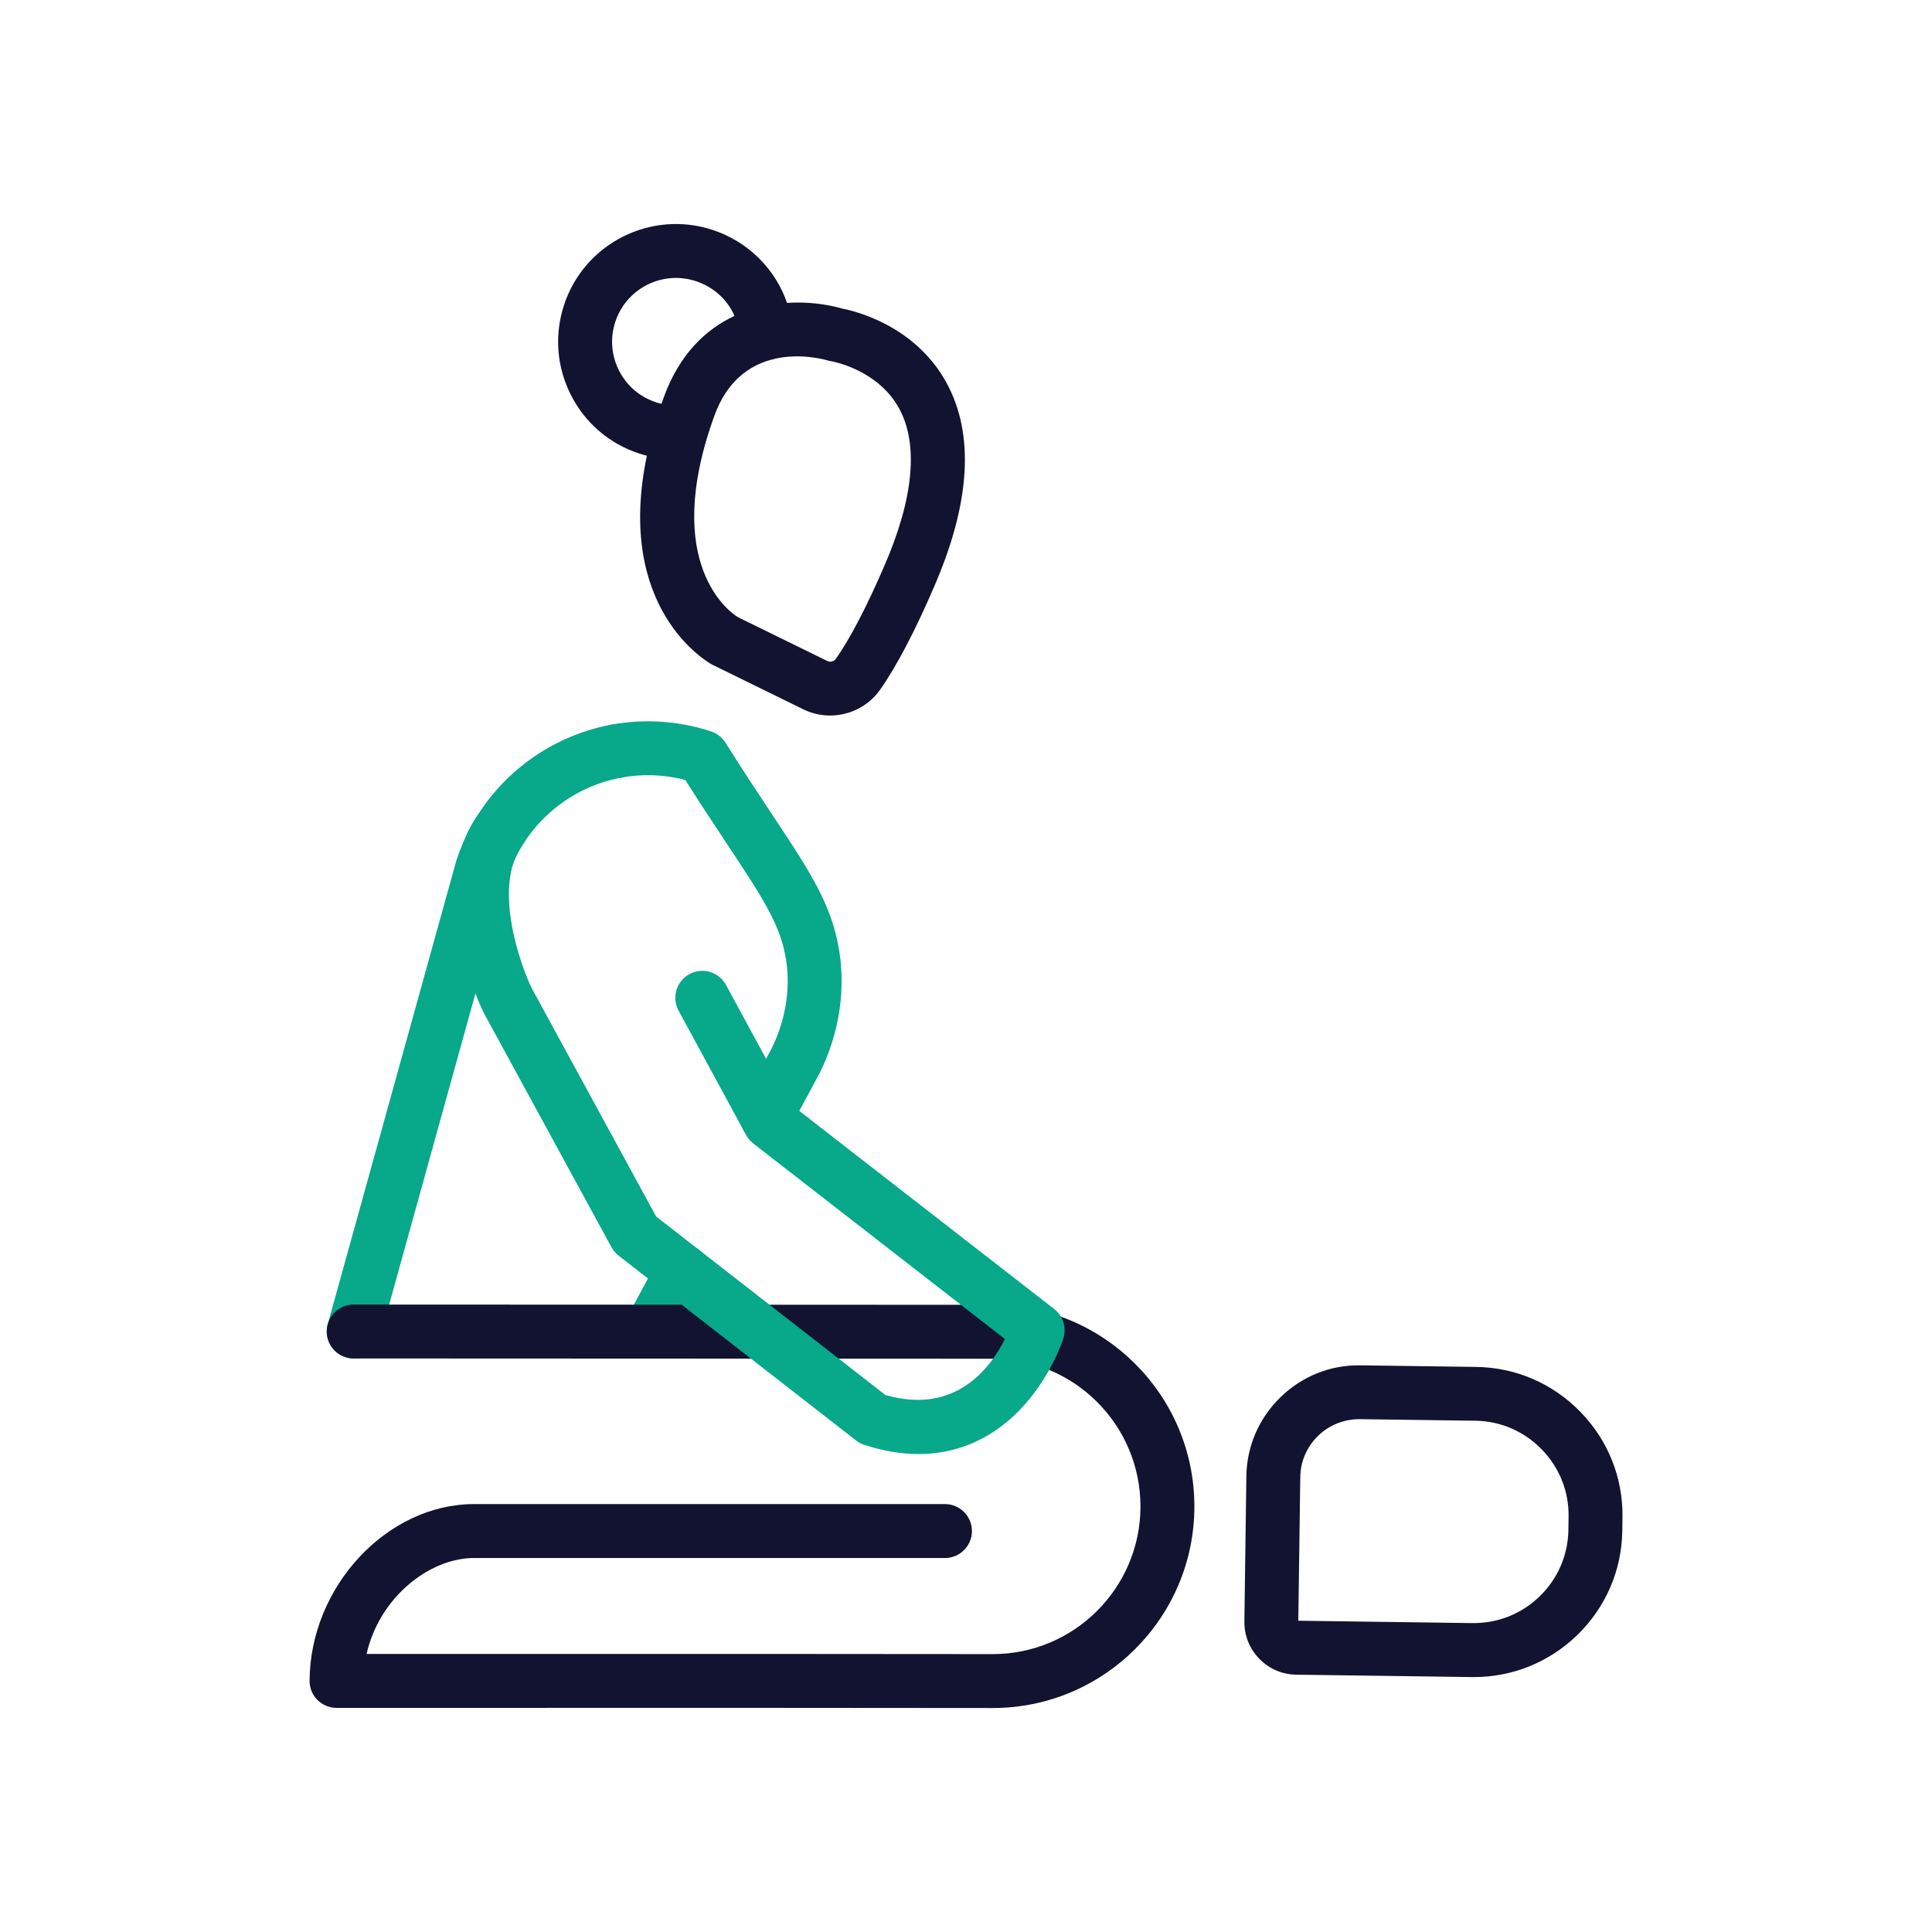 <?xml version="1.0" encoding="utf-8"?>
<!-- Generator: Adobe Illustrator 24.1.2, SVG Export Plug-In . SVG Version: 6.00 Build 0)  -->
<svg version="1.1" id="Warstwa_3" xmlns="http://www.w3.org/2000/svg" xmlns:xlink="http://www.w3.org/1999/xlink" x="0px" y="0px"
	 viewBox="0 0 430 430" style="enable-background:new 0 0 430 430;" xml:space="preserve">
<style type="text/css">
	.st0{fill:#121331;}
	.st1{fill:#08A385;}
	.st2{fill:none;stroke:#121331;stroke-width:14;stroke-linecap:round;stroke-linejoin:round;stroke-miterlimit:10;}
	.st3{fill:none;stroke:#08A385;stroke-width:12;stroke-linecap:round;stroke-linejoin:round;stroke-miterlimit:10;}
	.st4{fill:#06A385;}
	.st5{fill:none;stroke:#121331;stroke-width:12;stroke-linecap:round;stroke-linejoin:round;stroke-miterlimit:10;}
	.st6{fill:#08A789;}
	.st7{fill:#08A284;}
	.st8{fill:#08A688;}
	.st9{fill:#08A88A;}
</style>
<g>
	<path class="st9" d="M144.66,302.38c-0.96,0-1.93-0.23-2.84-0.72c-2.92-1.57-4.01-5.21-2.44-8.13l7.24-13.46
		c1.57-2.92,5.21-4.01,8.13-2.44c2.92,1.57,4.01,5.21,2.44,8.13l-7.24,13.46C148.87,301.23,146.8,302.38,144.66,302.38z"/>
	<path class="st9" d="M78.73,302.35c-0.53,0-1.07-0.07-1.61-0.22c-3.19-0.89-5.06-4.19-4.18-7.39l28.58-103.05
		c0.03-0.09,0.05-0.18,0.08-0.27c0.54-1.64,1.19-3.29,1.93-4.88c0.74-1.61,1.64-3.28,2.67-4.93c0.04-0.06,0.08-0.13,0.12-0.19
		c0.01-0.02,0.03-0.04,0.04-0.06c6.61-10.44,17.38-17.74,29.57-20.05c7.42-1.4,15.14-0.89,22.33,1.48c1.33,0.44,2.46,1.32,3.21,2.51
		c4.02,6.4,7.45,11.57,10.47,16.12c2.39,3.61,4.46,6.72,6.25,9.6c3.99,6.41,6.94,12.1,8.32,19.07c1.88,9.4,0.45,19.58-4.04,28.65
		c-0.03,0.06-0.06,0.12-0.09,0.18l-6.56,12.2c-1.57,2.92-5.21,4.01-8.13,2.44c-2.92-1.57-4.01-5.21-2.44-8.13l6.51-12.11
		c3.28-6.69,4.34-14.1,2.98-20.9c-0.91-4.56-2.73-8.64-6.74-15.07c-1.7-2.73-3.72-5.78-6.06-9.31c-2.75-4.15-5.84-8.8-9.42-14.45
		c-4.69-1.22-9.61-1.39-14.36-0.5c-8.98,1.7-16.89,7.08-21.72,14.77c-0.03,0.05-0.06,0.09-0.09,0.14c-0.01,0.02-0.03,0.05-0.05,0.08
		c-0.72,1.16-1.34,2.32-1.86,3.45c-0.54,1.16-1,2.32-1.39,3.48L84.51,297.95C83.77,300.61,81.36,302.35,78.73,302.35z"/>
	<path class="st9" d="M137.02,173.23c-2.37,0-4.61-1.41-5.56-3.74c-1.25-3.07,0.22-6.57,3.29-7.82l0.11-0.04
		c3.07-1.25,6.57,0.22,7.82,3.29c1.25,3.07-0.22,6.57-3.29,7.82l-0.11,0.04C138.54,173.09,137.77,173.23,137.02,173.23z"/>
	<path class="st0" d="M210.58,85.05c-7.03-12.71-20.44-15.86-23.21-16.39c-3.25-0.94-7.56-1.55-12.2-1.25
		c-2.62-7.56-8.65-13.63-16.57-16.24c-13.72-4.51-28.55,2.98-33.06,16.7c-2.18,6.65-1.65,13.74,1.5,19.99s8.55,10.89,15.2,13.07
		c0.58,0.19,1.16,0.35,1.73,0.5c-7.14,34.16,13.5,45.93,14.49,46.47c0.08,0.04,0.16,0.08,0.24,0.12l20.34,9.97
		c0.07,0.03,0.13,0.06,0.2,0.09c1.78,0.79,3.66,1.17,5.52,1.17c4.27,0,8.44-2.01,11.04-5.63c3.55-4.96,7.96-13.35,12.07-22.97
		C216.03,111.9,216.94,96.55,210.58,85.05z M145.99,89.53c-3.6-1.18-6.53-3.7-8.23-7.08c-1.71-3.38-2-7.23-0.81-10.83
		c2.44-7.43,10.48-11.49,17.91-9.05c4,1.32,7.05,4.13,8.61,7.74c-6.39,2.98-12.26,8.53-15.74,18.13c-0.17,0.48-0.34,0.96-0.5,1.43
		C146.82,89.78,146.41,89.66,145.99,89.53z M196.84,125.9c-3.74,8.76-7.78,16.51-10.8,20.73c-0.41,0.57-1.18,0.78-1.86,0.51
		l-19.99-9.8c-1.57-0.98-17.18-11.72-5.19-44.82c2.78-7.67,7.68-11.05,12.45-12.41c0.38-0.06,0.74-0.15,1.09-0.28
		c5.57-1.24,10.71,0.11,11.7,0.4c0.28,0.08,0.56,0.15,0.85,0.19c0.1,0.02,10.2,1.76,14.99,10.42
		C204.48,98.81,203.37,110.92,196.84,125.9z"/>
	<g>
		<path class="st0" d="M328.07,373.26c-0.15,0-0.31,0-0.46,0l-39.12-0.53c-3.12-0.04-6.03-1.3-8.21-3.54
			c-2.18-2.24-3.36-5.19-3.32-8.31l0.44-32.32c0.09-6.66,2.79-12.91,7.59-17.58c4.8-4.67,11.11-7.22,17.78-7.1l25.79,0.35
			c8.78,0.12,17.01,3.67,23.18,10s9.49,14.66,9.37,23.44l-0.04,3.04c-0.12,8.78-3.67,17.01-10,23.18
			C344.83,369.94,336.68,373.26,328.07,373.26z M288.96,360.72l38.82,0.53c5.59,0.04,10.87-2.04,14.91-5.97
			c4.04-3.93,6.3-9.16,6.38-14.74l0.04-3.04c0.08-5.58-2.04-10.87-5.97-14.91c-3.93-4.04-9.16-6.3-14.74-6.38l-25.79-0.35
			c-3.43-0.01-6.74,1.27-9.25,3.71c-2.5,2.44-3.91,5.68-3.96,9.14l0,0L288.96,360.72z M283.39,328.63L283.39,328.63L283.39,328.63z"
			/>
		<path class="st0" d="M220.96,290.41l-142.24-0.06c0,0,0,0,0,0c-3.31,0-6,2.68-6,6c0,3.31,2.68,6,6,6l142.24,0.06
			c18.12,0,32.87,14.74,32.87,32.87c0,18.12-14.74,32.87-32.86,32.87l-53.01-0.04c0,0,0,0,0,0c0,0,0,0,0,0c0,0,0,0,0,0l-86.37,0.01
			c2.83-12.55,13.92-21.36,23.94-21.36h104.79c3.31,0,6-2.69,6-6s-2.69-6-6-6H105.52c-19.4,0-36.51,18.38-36.62,39.33
			c-0.01,1.6,0.62,3.13,1.75,4.26c1.13,1.13,2.66,1.77,4.25,1.77l93.05-0.01l53.01,0.04c24.74,0,44.87-20.13,44.87-44.87
			S245.7,290.41,220.96,290.41z"/>
	</g>
	<path class="st9" d="M204.44,323.62c-3.85,0-7.86-0.67-12.04-2.03c-0.67-0.21-1.29-0.54-1.84-0.97l-52.88-41.16
		c-0.65-0.51-1.19-1.14-1.58-1.86l-28.4-52.12c-0.04-0.08-0.09-0.17-0.13-0.25c-0.54-1.12-13.11-27.49-1.08-44.06
		c1.95-2.68,5.7-3.28,8.38-1.33c2.68,1.95,3.28,5.7,1.33,8.38c-6.43,8.86-0.71,25.73,2.11,31.66l27.73,50.88l51.02,39.72
		c15.71,4.55,23.52-6.25,26.6-12.46l-56.02-43.53c-0.65-0.51-1.2-1.15-1.59-1.88l-15.02-27.67c-1.58-2.91-0.5-6.55,2.41-8.14
		c2.91-1.58,6.56-0.5,8.14,2.41L176,245.78l58.63,45.56c1.98,1.54,2.8,4.15,2.04,6.55c-0.2,0.63-5.05,15.56-18.31,22.39
		C214.04,322.51,209.38,323.62,204.44,323.62z"/>
</g>
</svg>
